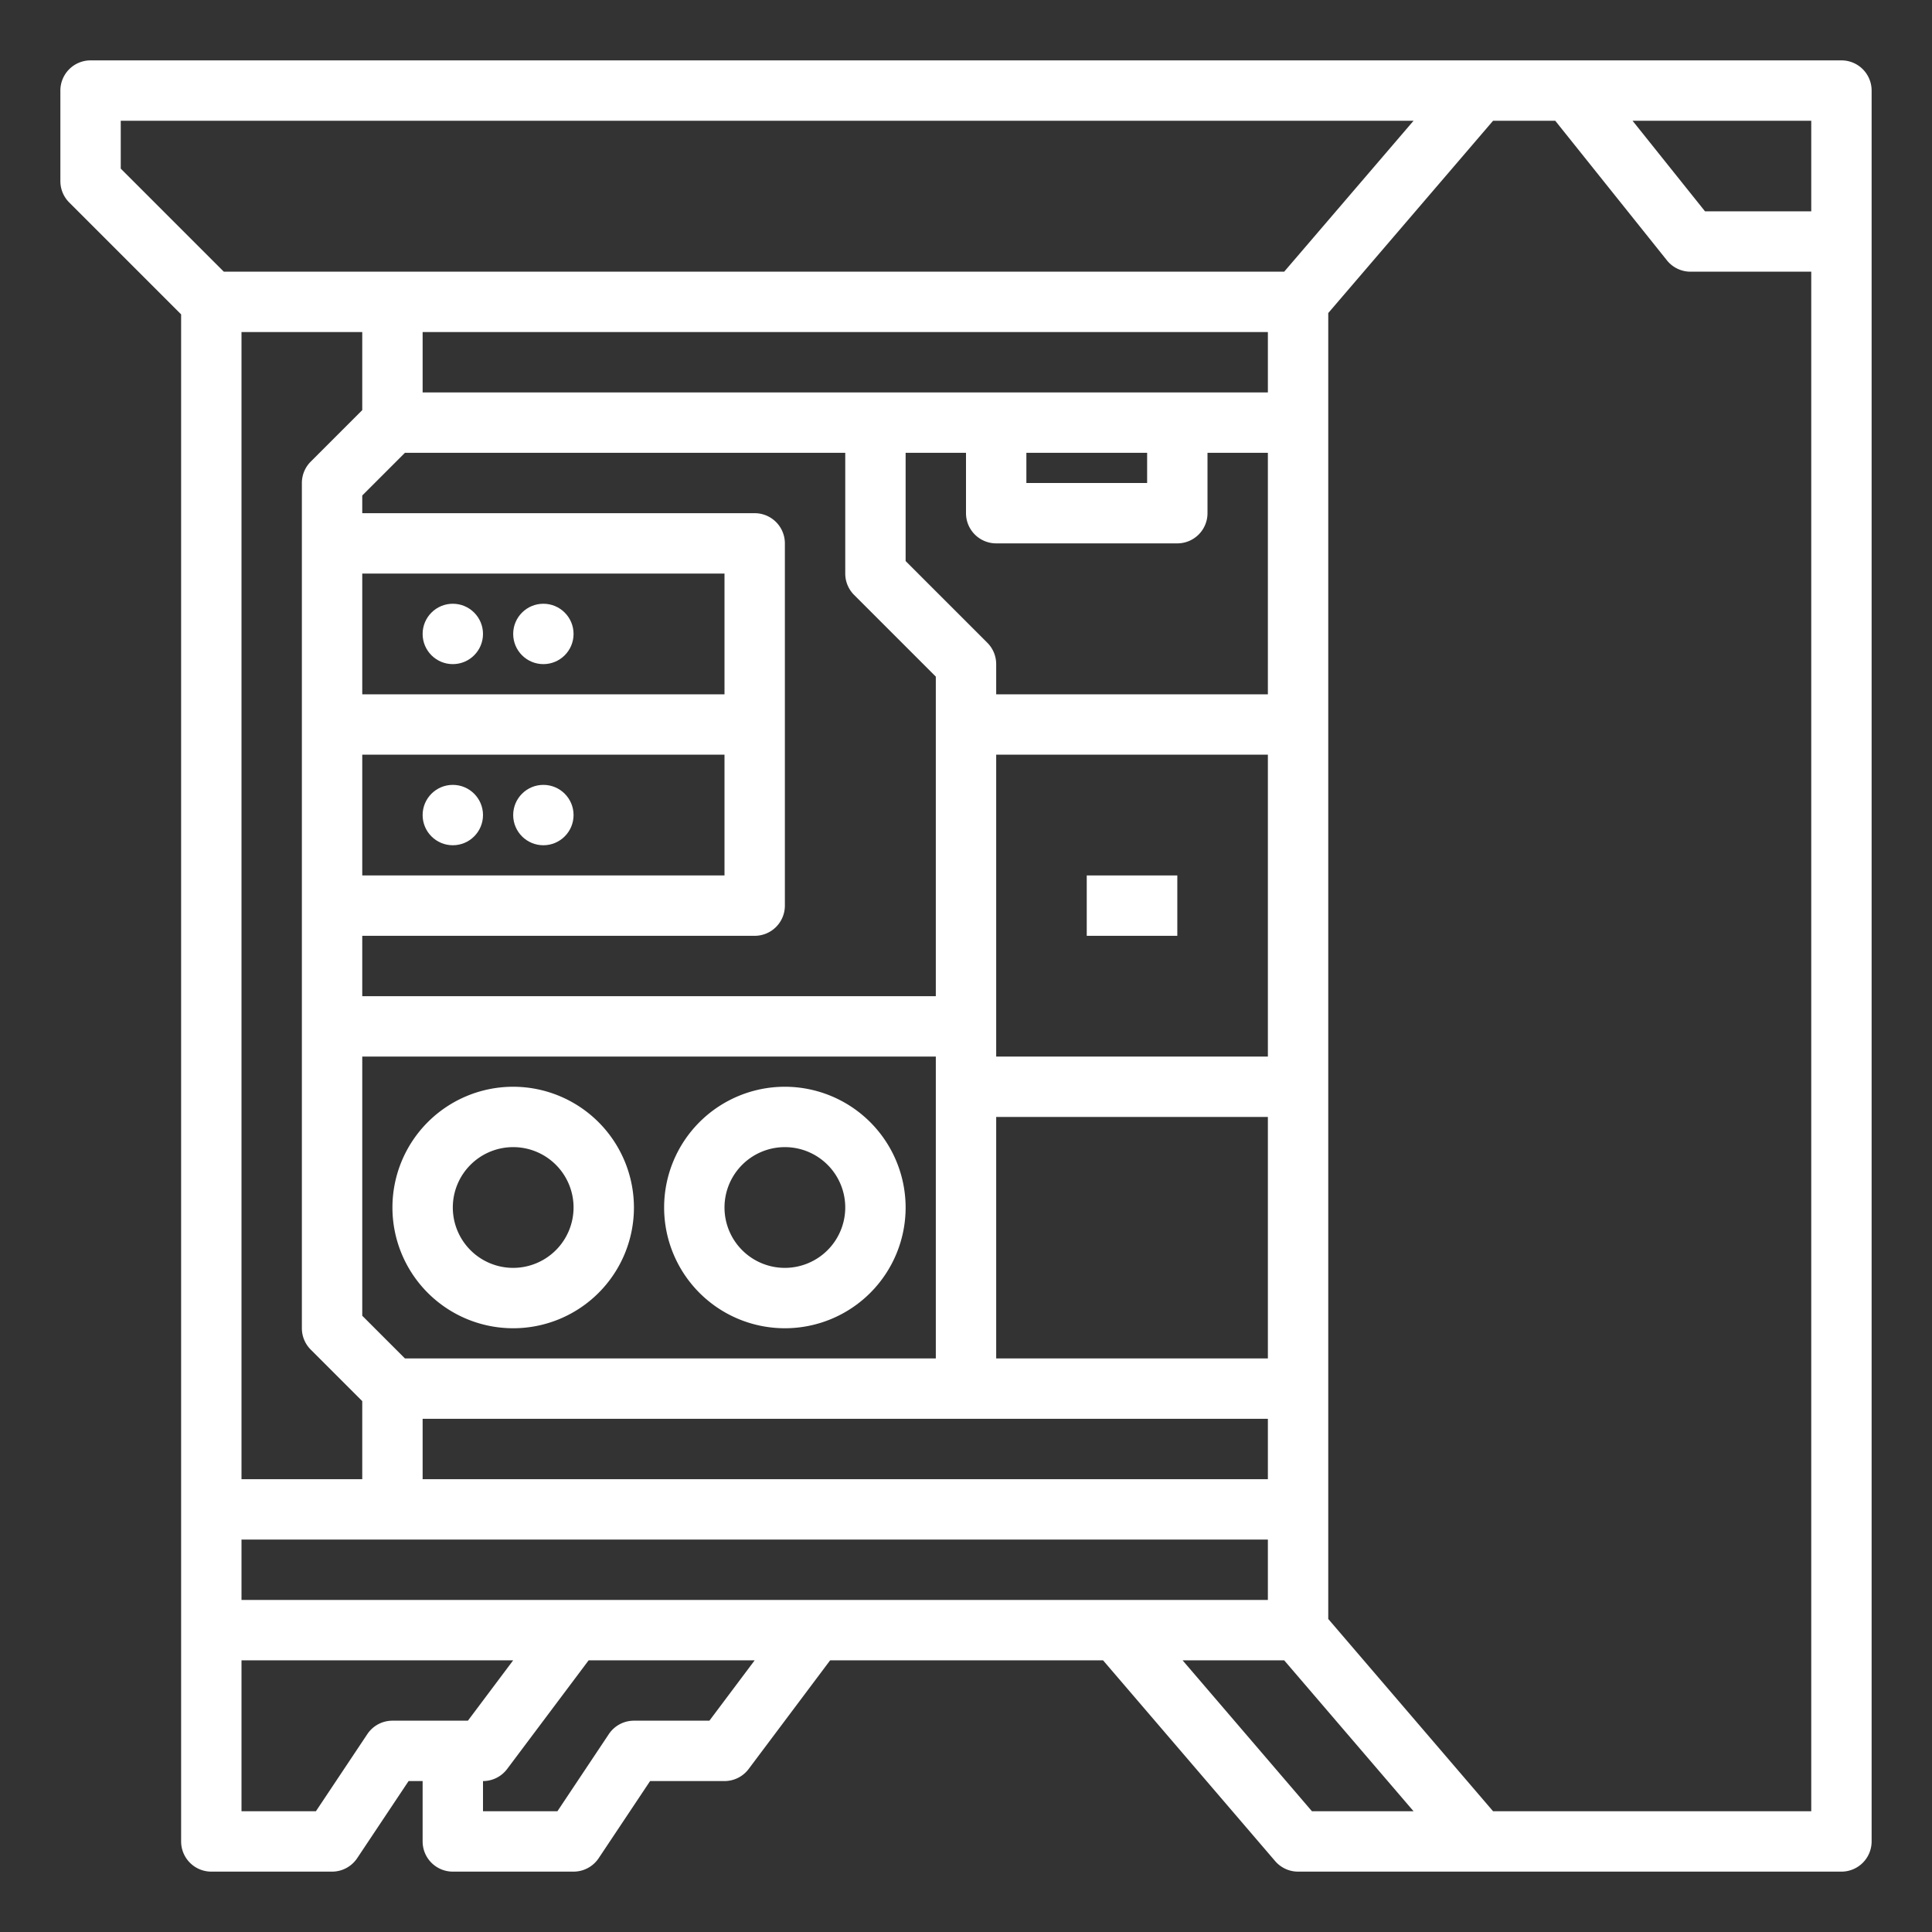 <?xml version="1.0"?>
<svg xmlns="http://www.w3.org/2000/svg" xmlns:xlink="http://www.w3.org/1999/xlink" xmlns:svgjs="http://svgjs.com/svgjs" version="1.1" width="512" height="512" x="0" y="0" viewBox="0 0 512 512" style="enable-background:new 0 0 512 512" xml:space="preserve" class=""><rect x="0" y="0" width="512" height="512" fill="#333333" stroke="none"/><g><g xmlns="http://www.w3.org/2000/svg" id="outline"><path d="m488 16h-464a8 8 0 0 0 -8 8v24a8 8 0 0 0 2.343 5.657l29.657 29.657v404.686a8 8 0 0 0 8 8h32a7.999 7.999 0 0 0 6.656-3.562l13.625-20.438h3.719v16a8 8 0 0 0 8 8h32a7.999 7.999 0 0 0 6.656-3.562l13.625-20.438h19.719a8.002 8.002 0 0 0 6.4-3.2l21.6-28.8h72.32l45.605 53.207a8.003 8.003 0 0 0 6.074 2.793h144a8 8 0 0 0 8-8v-464a8 8 0 0 0 -8-8zm-8 40h-28.155l-19.2-24h47.355zm-144 368h-272v-16h272zm-272-336h32v20.686l-13.657 13.657a8 8 0 0 0 -2.343 5.657v224a8 8 0 0 0 2.343 5.657l13.657 13.657v20.686h-32zm162.343 69.657 21.657 21.657v84.687h-152v-16h104a8 8 0 0 0 8-8v-96a8 8 0 0 0 -8-8h-104v-4.686l11.314-11.314h116.686v32a8 8 0 0 0 2.343 5.657zm-119.029 202.343-11.314-11.314v-68.686h152v80zm-11.314-160h96v32h-96zm96-16h-96v-32h96zm144 208h-224v-16h224zm0-32h-72v-64h72zm0-80h-72v-80h72zm0-96h-72v-8a8 8 0 0 0 -2.343-5.657l-21.657-21.657v-28.687h16v16a8 8 0 0 0 8 8h48a8 8 0 0 0 8-8v-16h16zm-64-64h32v8h-32zm64-16h-224v-16h224zm-304-72h342.606l-34.286 40h-281.007l-27.313-27.314zm72 424a7.999 7.999 0 0 0 -6.656 3.562l-13.625 20.438h-19.719v-40h72l-12 16zm84 0h-20a7.999 7.999 0 0 0 -6.656 3.562l-13.625 20.438h-19.719v-8a8.002 8.002 0 0 0 6.4-3.2l21.6-28.8h44zm125.394-16h26.926l34.286 40h-26.926zm82.286 40-43.68-50.959v-346.081l43.68-50.96h16.475l29.598 36.998a8 8 0 0 0 6.247 3.002h32v408z" fill="#ffffff" data-original="#000000" style="" class=""/><path d="m288 232h24v16h-24z" fill="#ffffff" data-original="#000000" style="" class=""/><path d="m136 288a32 32 0 1 0 32 32 32.036 32.036 0 0 0 -32-32zm0 48a16 16 0 1 1 16-16 16.018 16.018 0 0 1 -16 16z" fill="#ffffff" data-original="#000000" style="" class=""/><path d="m208 288a32 32 0 1 0 32 32 32.036 32.036 0 0 0 -32-32zm0 48a16 16 0 1 1 16-16 16.018 16.018 0 0 1 -16 16z" fill="#ffffff" data-original="#000000" style="" class=""/><circle cx="120" cy="168" r="8" fill="#ffffff" data-original="#000000" style="" class=""/><circle cx="144" cy="168" r="8" fill="#ffffff" data-original="#000000" style="" class=""/><circle cx="120" cy="216" r="8" fill="#ffffff" data-original="#000000" style="" class=""/><circle cx="144" cy="216" r="8" fill="#ffffff" data-original="#000000" style="" class=""/></g></g></svg>
